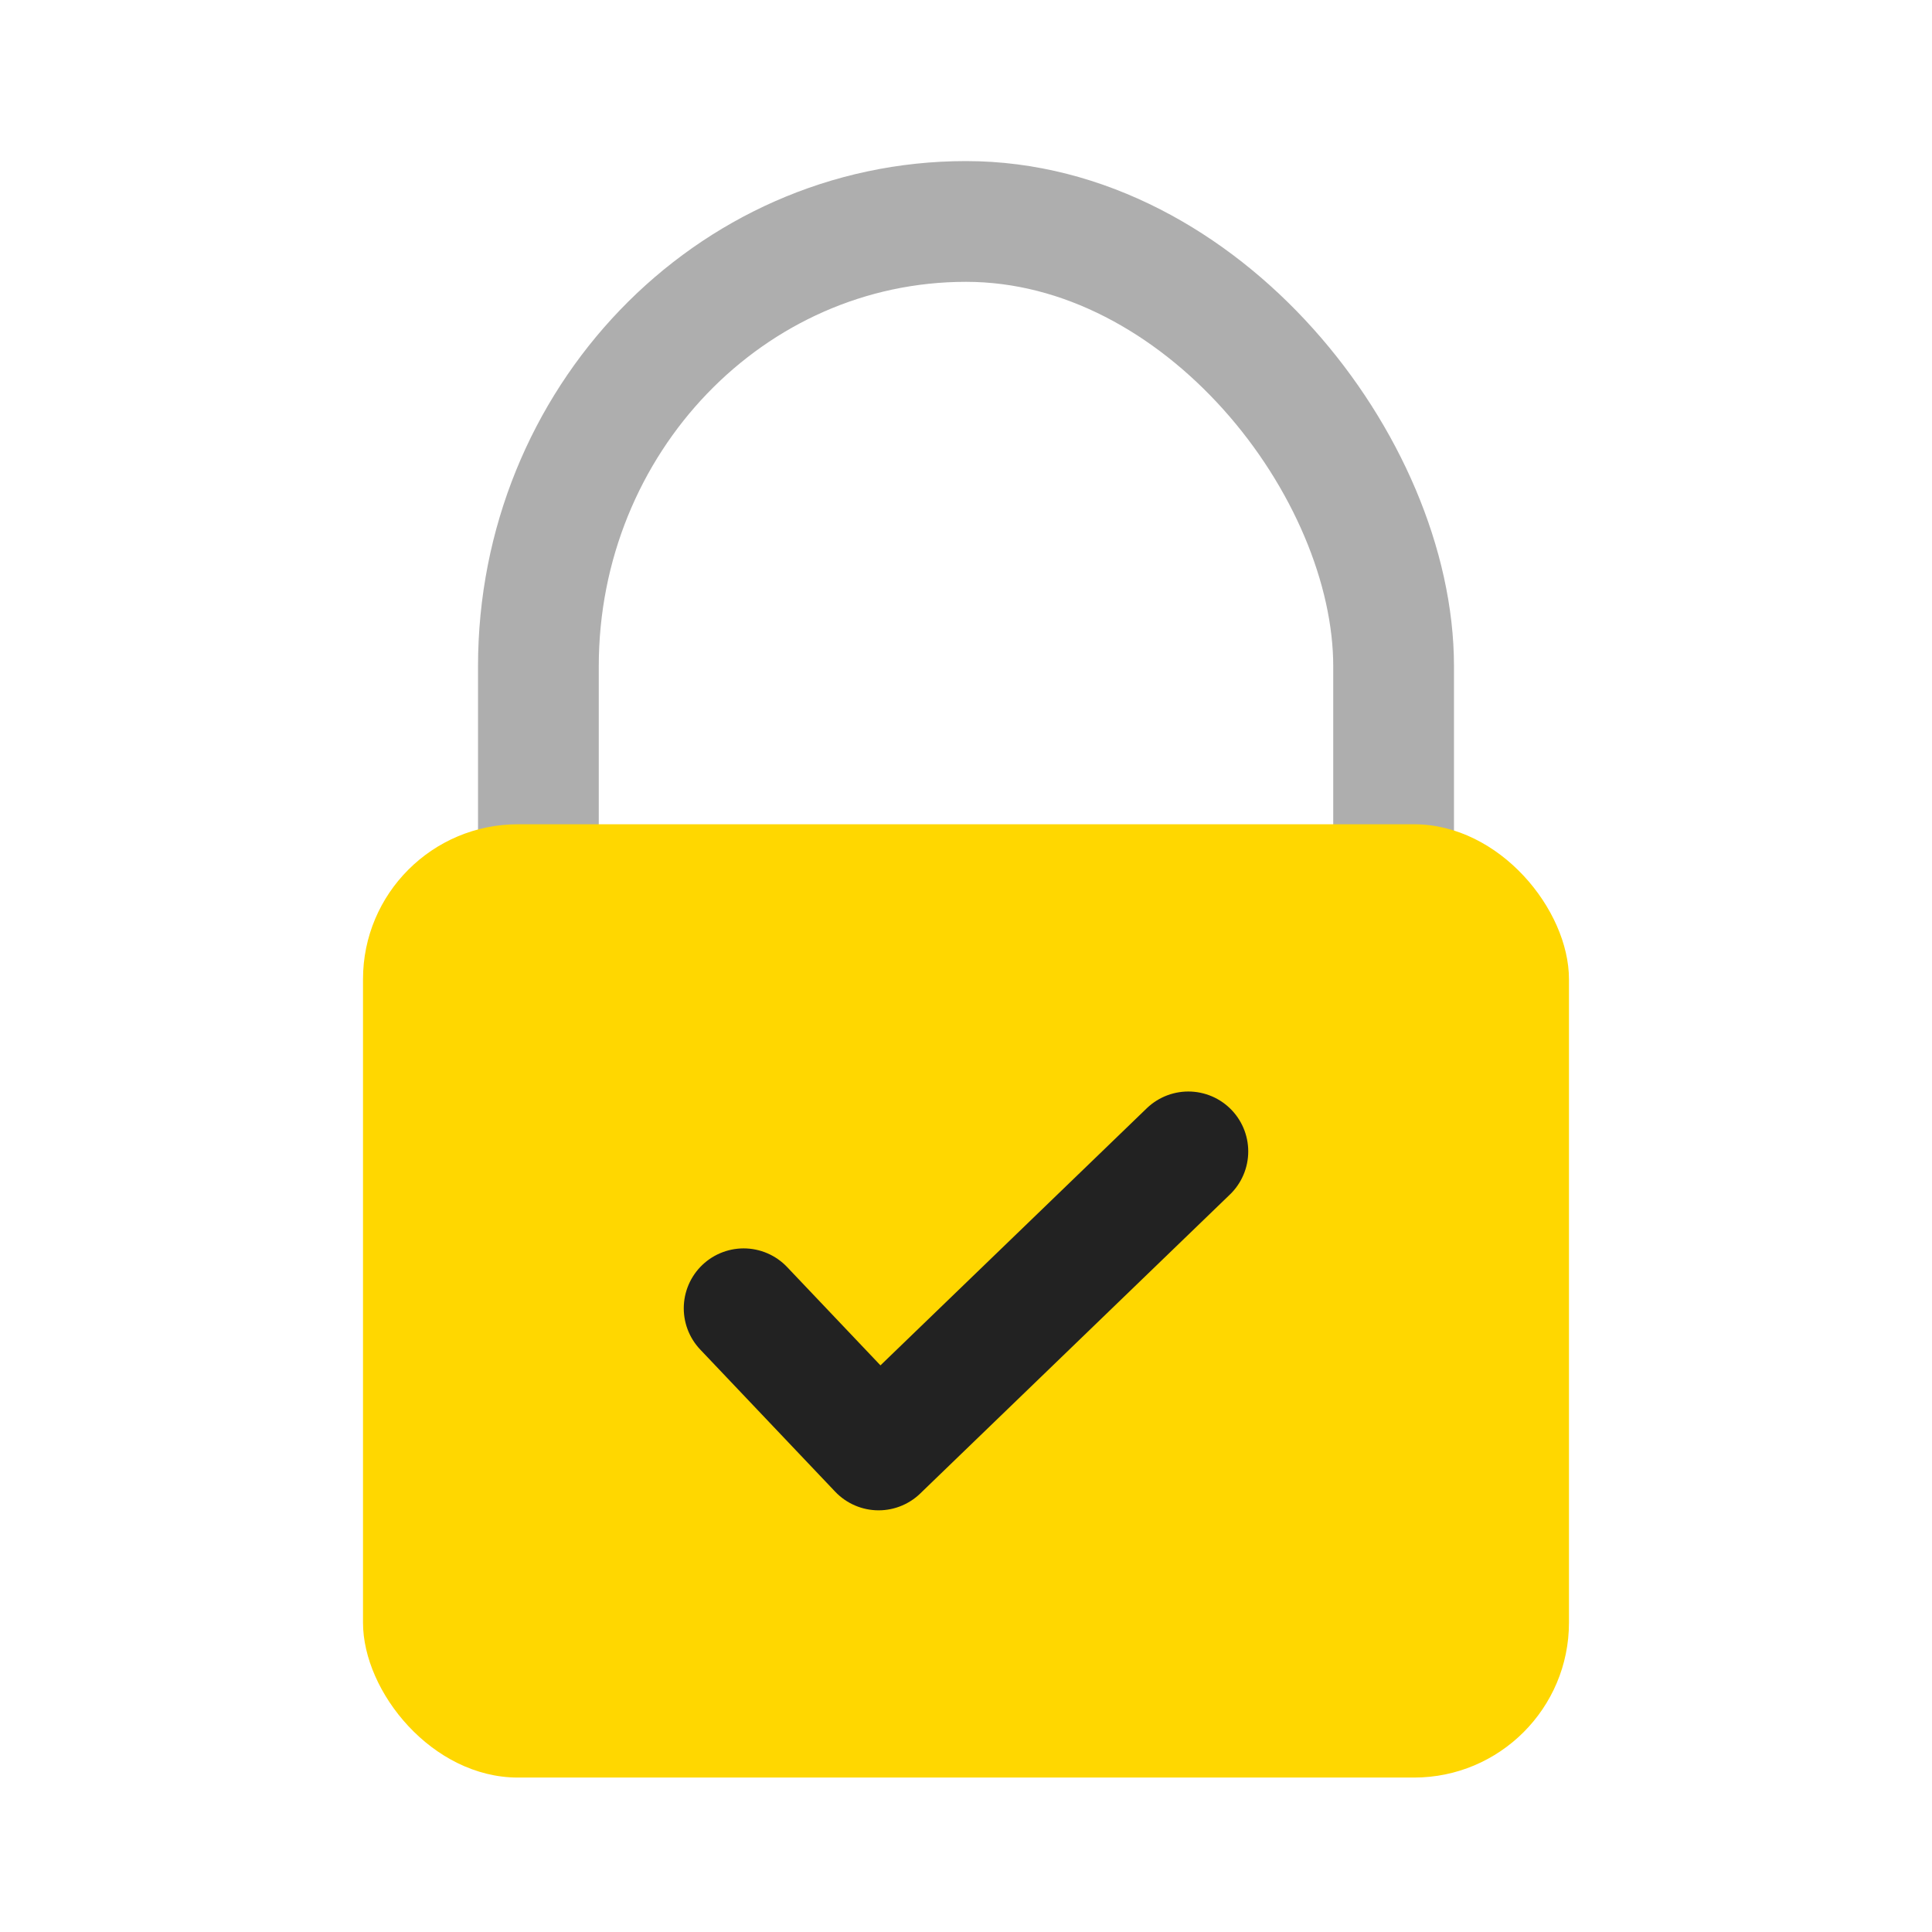 <svg xmlns="http://www.w3.org/2000/svg" width="241.89" height="241.89" viewBox="0 0 64 64"><rect width="28.33" height="35.643" x="17.835" y="7.336" rx="14.165" ry="14.737" fill="none" stroke="#aeaeae" stroke-width="4" stroke-linecap="round"/><rect width="39.949" height="31.579" x="12.025" y="27.305" ry="5.132" fill="gold"/><path d="M24.635 43.339l4.47 4.708 10.26-9.905" fill="none" stroke="#222" stroke-width="3.969" stroke-linecap="round" stroke-linejoin="round"/></svg>